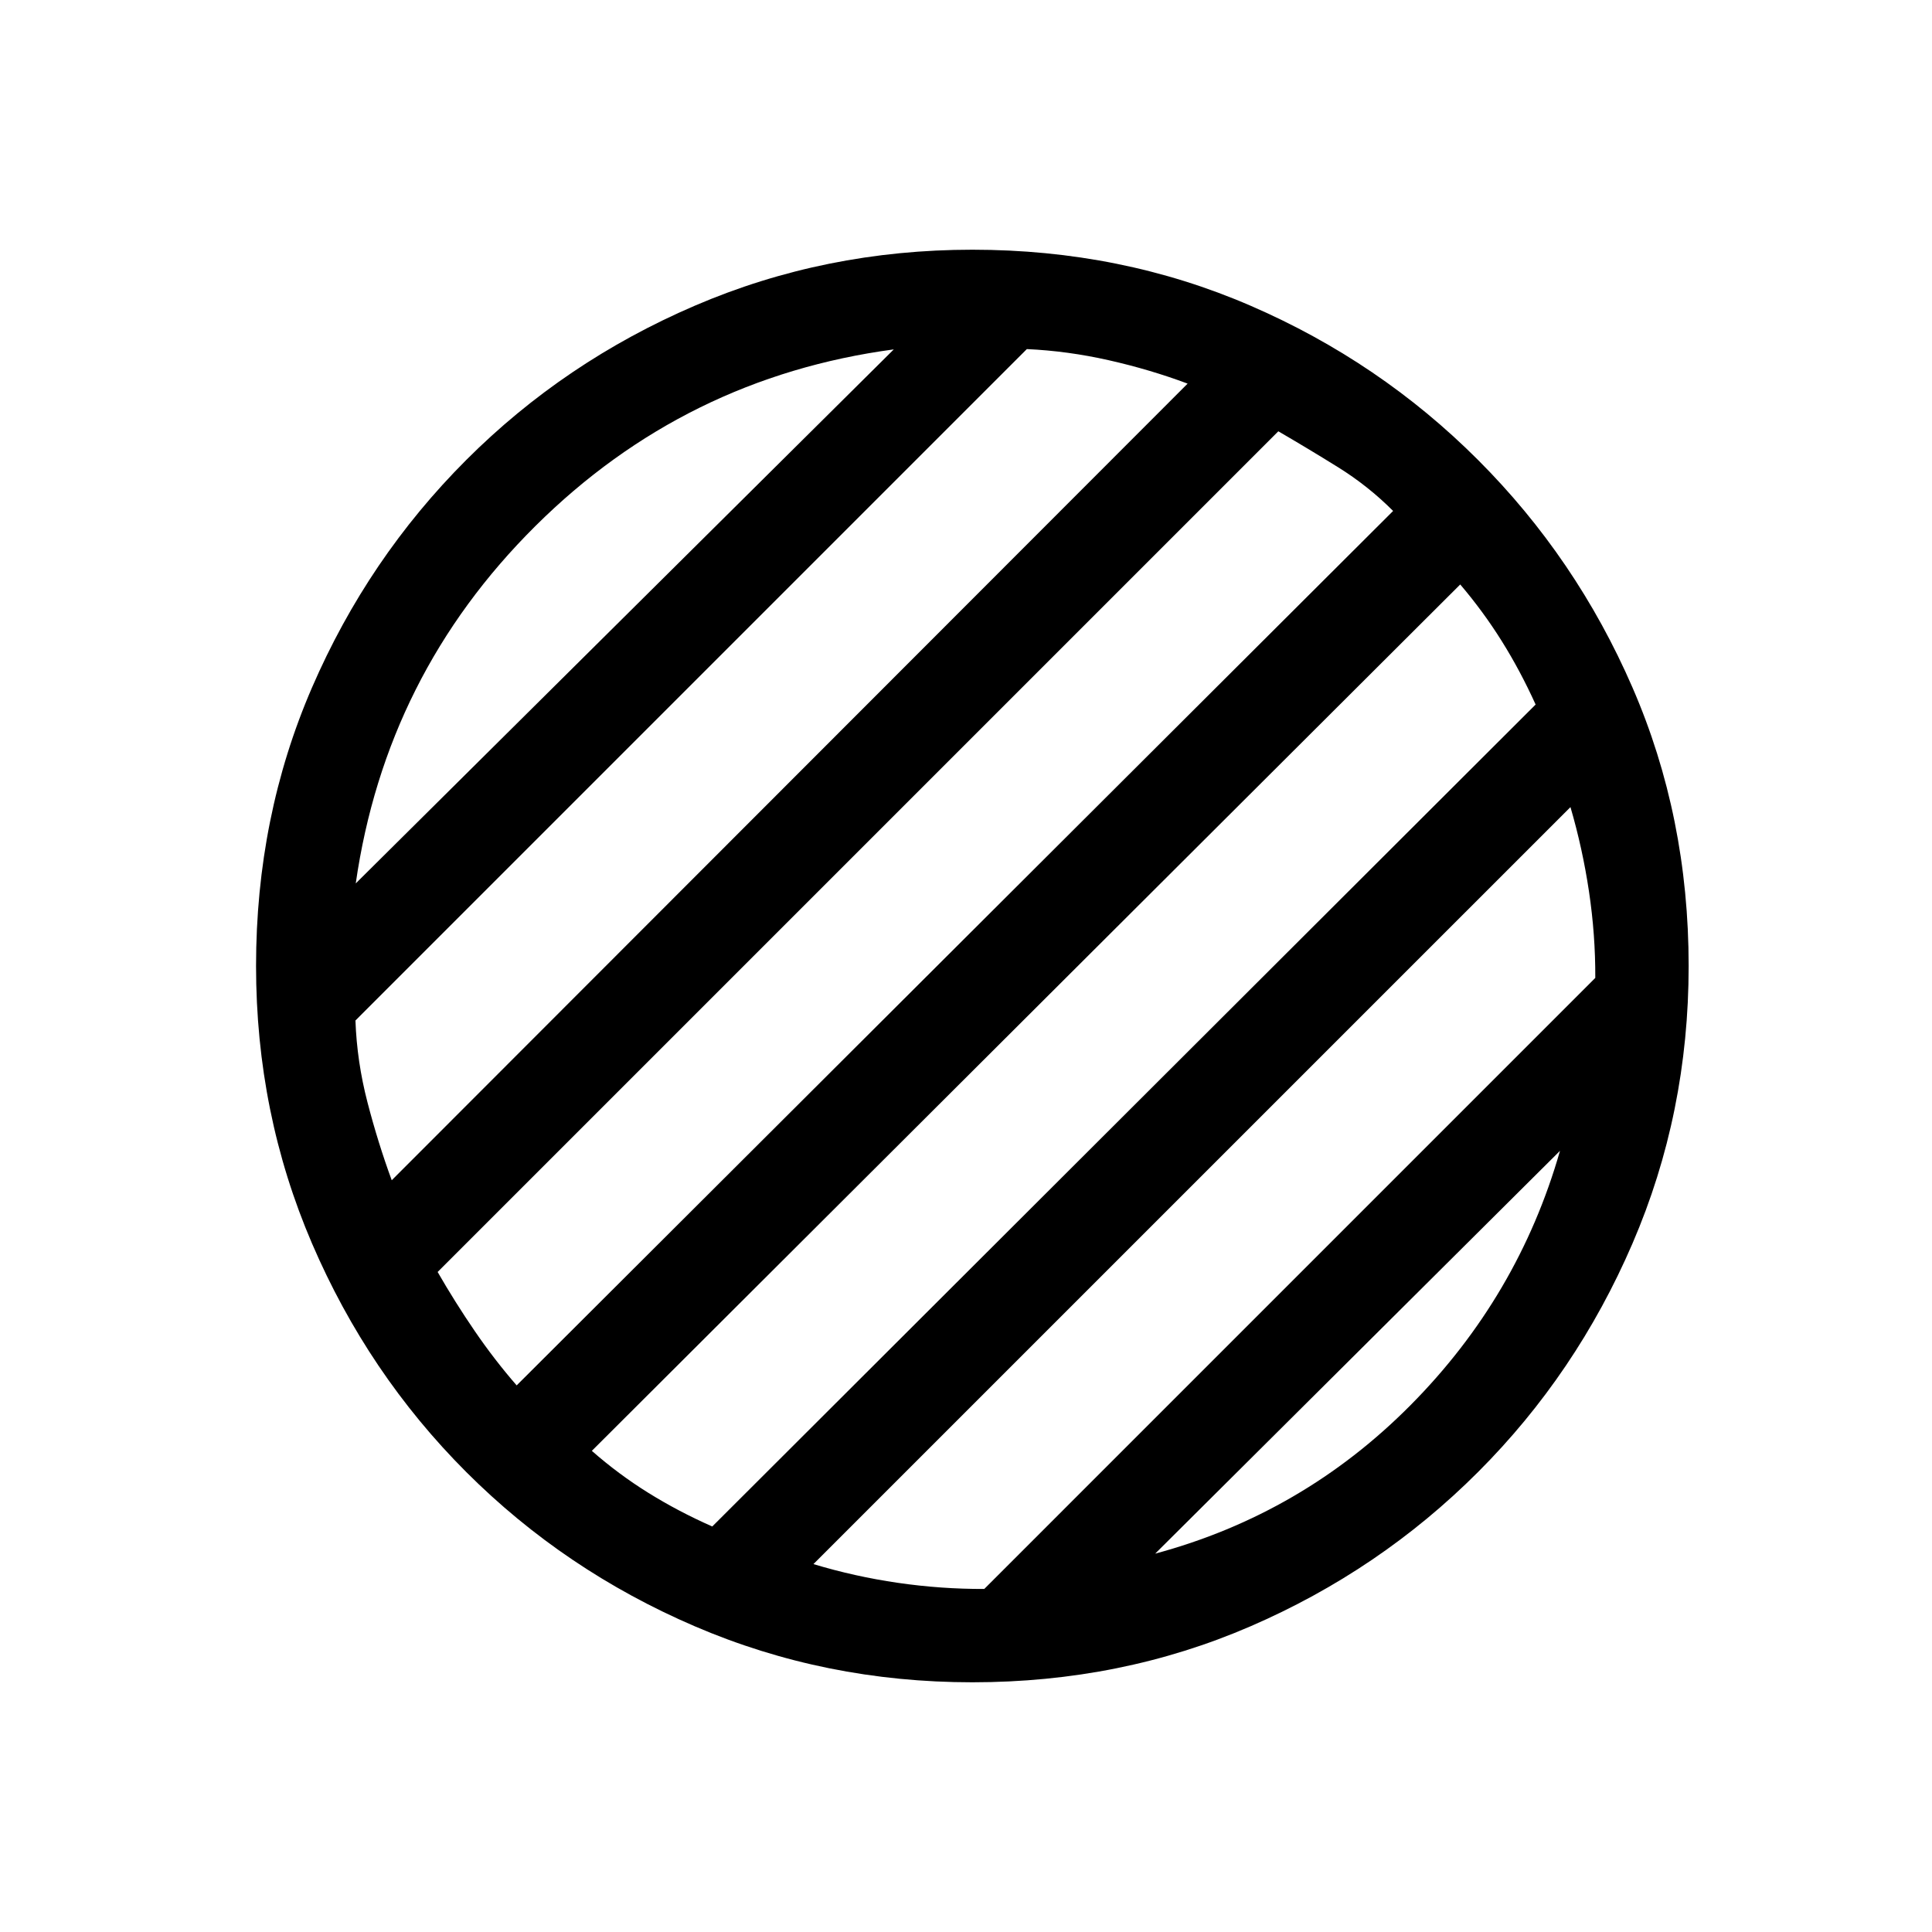 <svg xmlns="http://www.w3.org/2000/svg" height="20" viewBox="0 -960 960 960" width="20"><path d="M483.15-124.08q-73.15 0-137.88-27.81-64.73-27.8-113.58-76.65-48.84-48.85-76.65-113.58-27.81-64.73-27.81-137.88 0-74.15 27.81-138.38 27.81-64.23 76.65-113.08 48.85-48.85 113.58-76.65 64.73-27.81 137.88-27.81 73.96 0 138.2 27.81 64.23 27.8 113.07 76.65 48.85 48.85 76.75 113.08 27.91 64.23 27.91 138.38 0 73.15-27.91 137.88-27.9 64.73-76.75 113.58-48.84 48.85-113.07 76.65-64.24 27.81-138.2 27.81ZM574-188q73.23-19.73 126.83-73.73 53.59-54 74.32-126.43L574-188ZM176.77-521.04l267.35-265.35q-103.73 13.93-178.08 87.77-74.35 73.85-89.27 177.58Zm17.88 147.5 395.47-395.84q-18.7-7-39.16-11.62-20.46-4.62-40.73-5.54L176.62-452.92q.73 20.46 5.98 40.67t12.05 38.71Zm62.08 101.93 435.5-434.5q-12.46-12.47-27.35-21.72-14.88-9.25-29.69-17.86L217.46-327.96q8.62 15 18.46 29.38 9.85 14.39 20.81 26.97Zm97.19 70.11 409.12-408.42q-7.62-16.81-16.81-31.5-9.19-14.7-20.65-28.16l-431.5 430.5q13.27 11.66 28.15 20.91 14.89 9.25 31.69 16.67Zm135.16 31.04 303.61-303.62q.08-21.46-3.13-42.92t-9.21-41.96L404.19-182.81q20.5 6.19 41.96 9.31 21.47 3.12 42.93 3.04Z"/></svg>